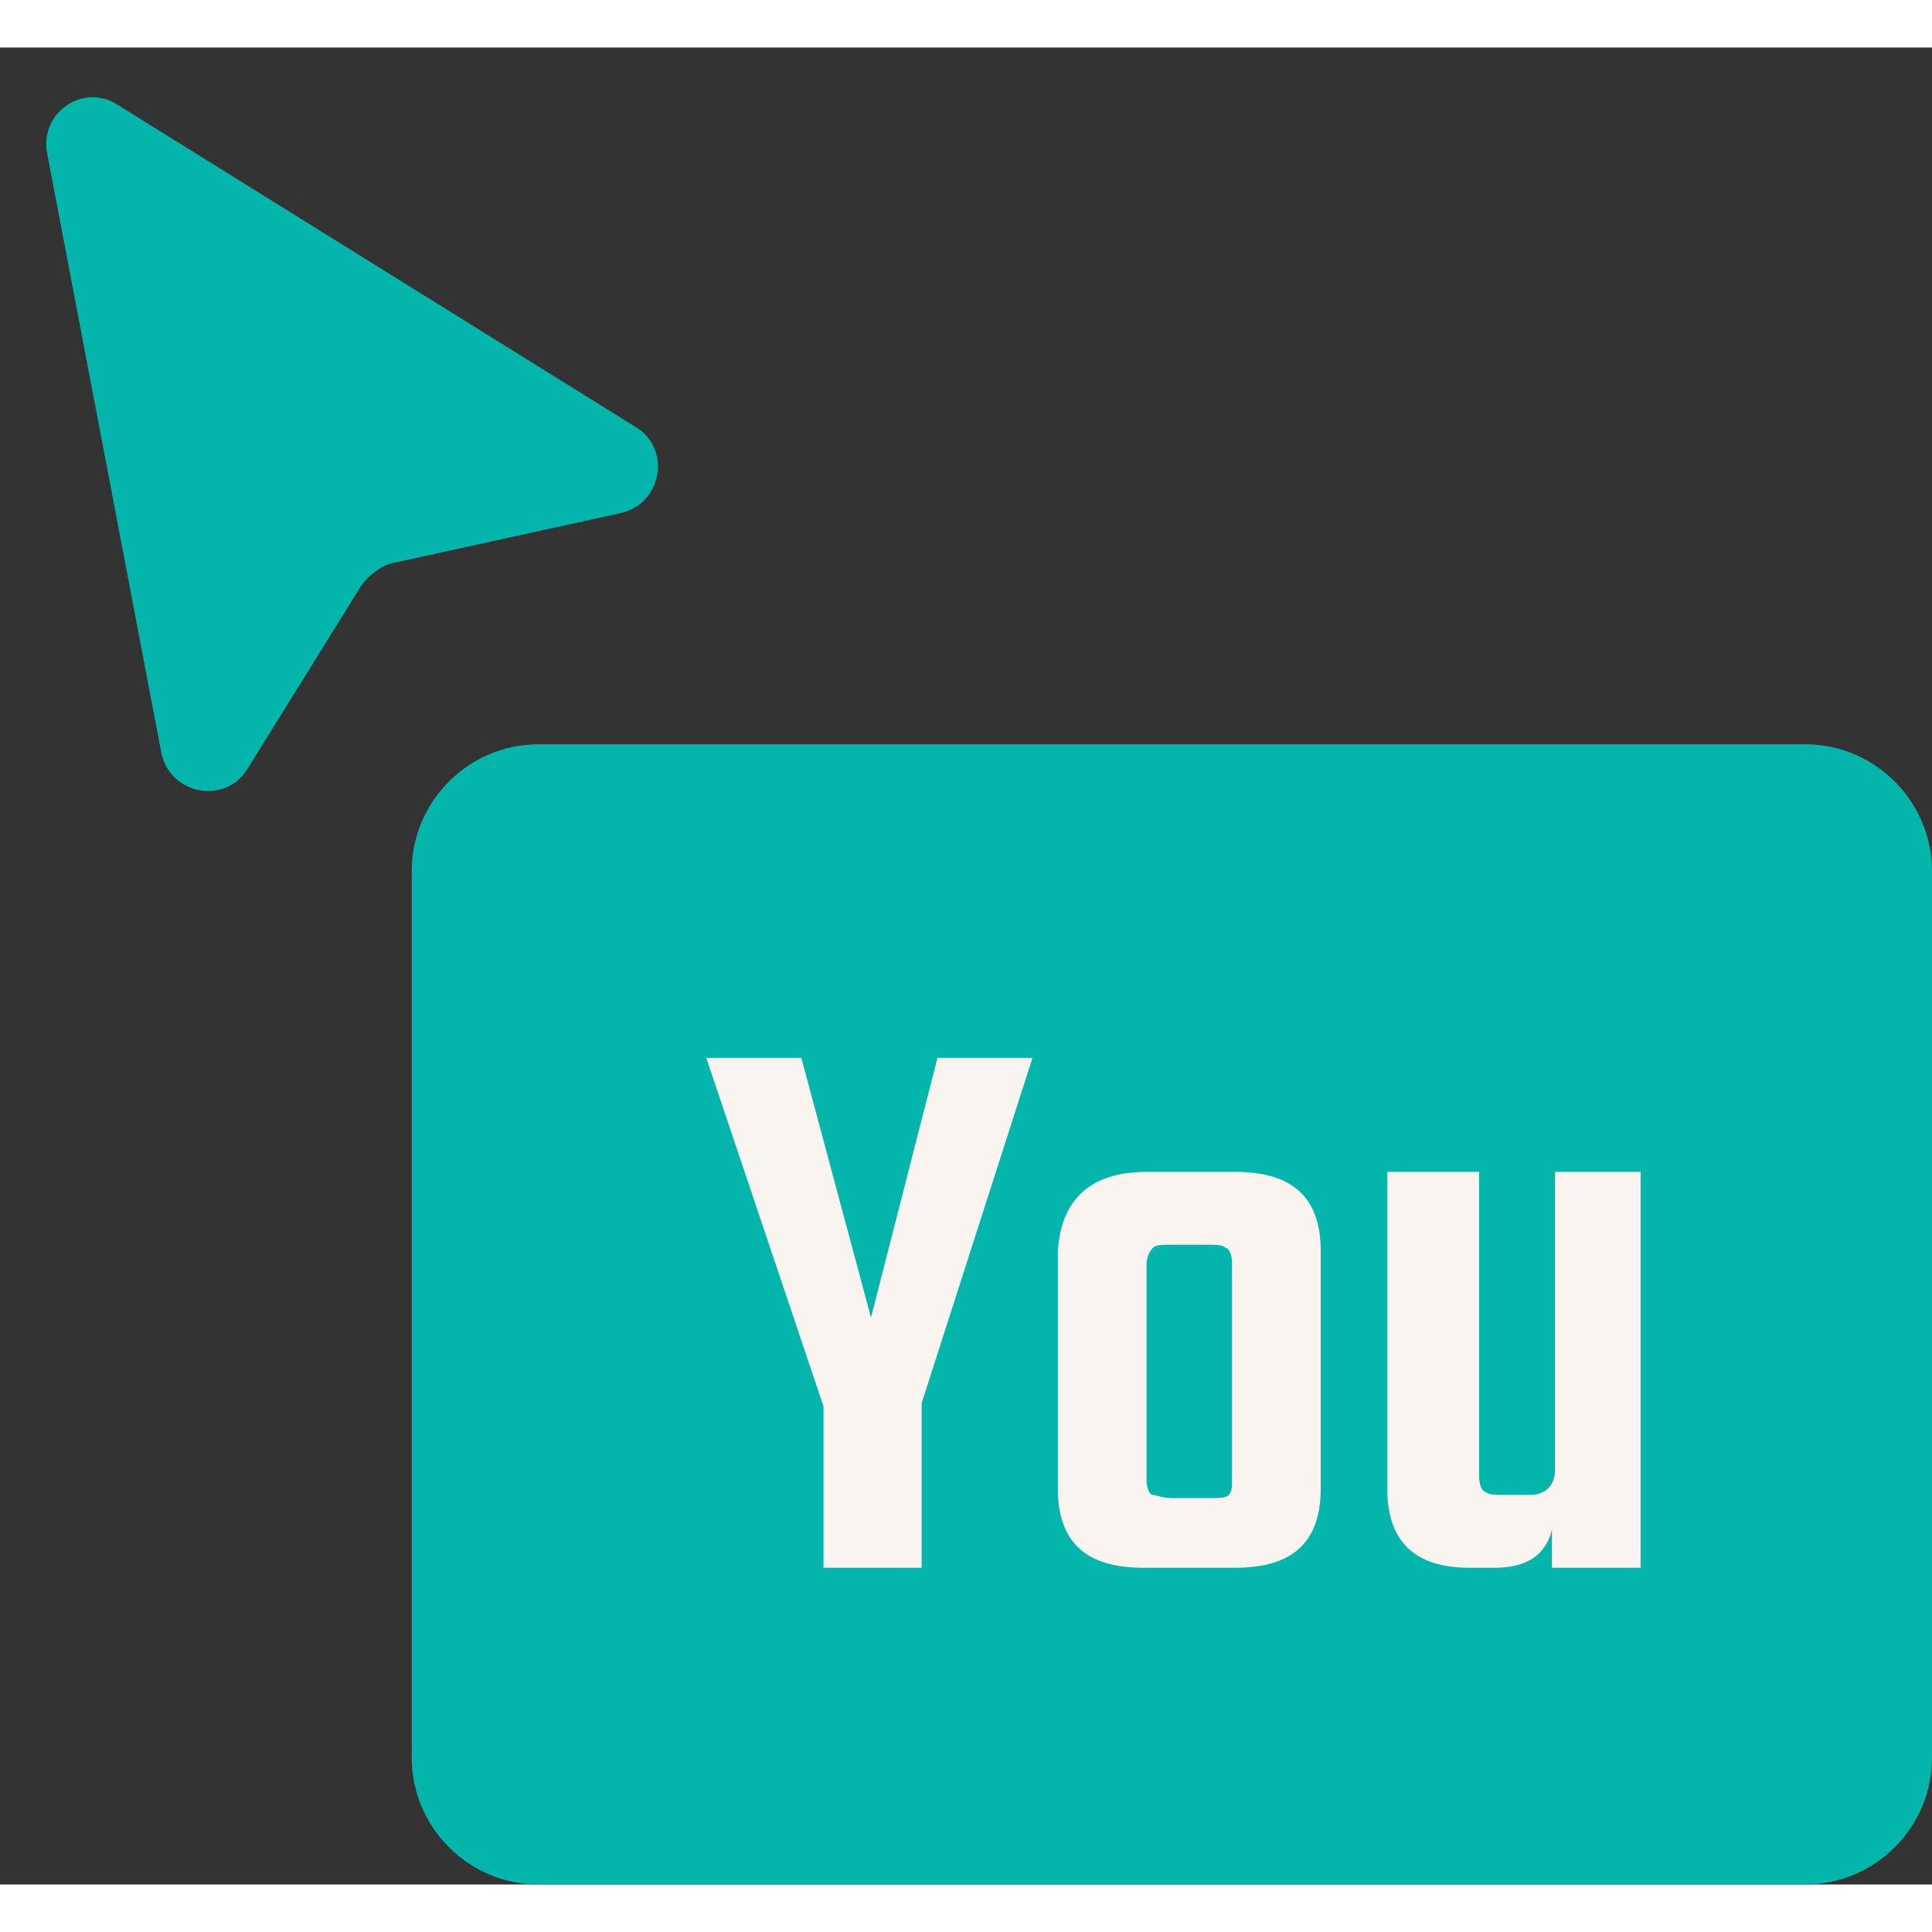 <?xml version="1.0" encoding="utf-8"?>
<!-- Generator: Adobe Illustrator 26.3.1, SVG Export Plug-In . SVG Version: 6.00 Build 0)  -->
<svg version="1.1" id="Layer_1" xmlns="http://www.w3.org/2000/svg" xmlns:xlink="http://www.w3.org/1999/xlink" x="0px" y="0px"
	 viewBox="0 0 61 58" width="48" height="48" style="enable-background:new 0 0 61 58;" xml:space="preserve">
<rect x="0" y="0" width="61" height="58" fill="#333333" stroke="none"/>
<style type="text/css">
	.st0{fill:#03B5AA;}
	.st1{fill:#F9F4F0;}
</style>
<path class="st0" d="M7.8,22.8l3.6-5.8c0.2-0.3,0.6-0.6,0.9-0.7l7.3-1.6c1.3-0.3,1.6-2,0.5-2.7L3.7,1.8C2.6,1.1,1.2,2.1,1.5,3.4
	l3.6,18.9C5.4,23.6,7.1,23.9,7.8,22.8z"/>
<g>
	<path class="st0" d="M17,22h40c2.2,0,4,1.8,4,4v28c0,2.2-1.8,4-4,4H17c-2.2,0-4-1.8-4-4V26C13,23.8,14.8,22,17,22z"/>
	<g>
		<path class="st1" d="M28.9,48H26v-5.1l-3.7-11h3l2.2,8.2l2.1-8.2h3l-3.5,10.9V48z"/>
		<path class="st1" d="M36.2,35.5H39c1.8,0,2.7,0.8,2.7,2.5v7.5c0,1.7-0.9,2.5-2.7,2.5h-2.9c-1.8,0-2.7-0.8-2.7-2.5v-7.5
			C33.5,36.4,34.4,35.5,36.2,35.5z M38.9,45.2v-6.8c0-0.3-0.1-0.5-0.2-0.5c-0.1-0.1-0.3-0.1-0.6-0.1H37c-0.3,0-0.5,0-0.6,0.1
			c-0.1,0.1-0.2,0.3-0.2,0.5v6.8c0,0.3,0.1,0.5,0.2,0.5s0.3,0.1,0.6,0.1h1.2c0.3,0,0.5,0,0.6-0.1S38.9,45.4,38.9,45.2z"/>
		<path class="st1" d="M48.9,35.5h2.9V48h-2.8v-1.2c-0.2,0.8-0.8,1.2-1.8,1.2h-0.8c-1.7,0-2.6-0.8-2.6-2.5v-10h2.9v9.6
			c0,0.3,0.1,0.5,0.2,0.5c0.1,0.1,0.3,0.1,0.6,0.1h0.8c0.5,0,0.8-0.3,0.8-0.8V35.5z"/>
	</g>
</g>
</svg>

